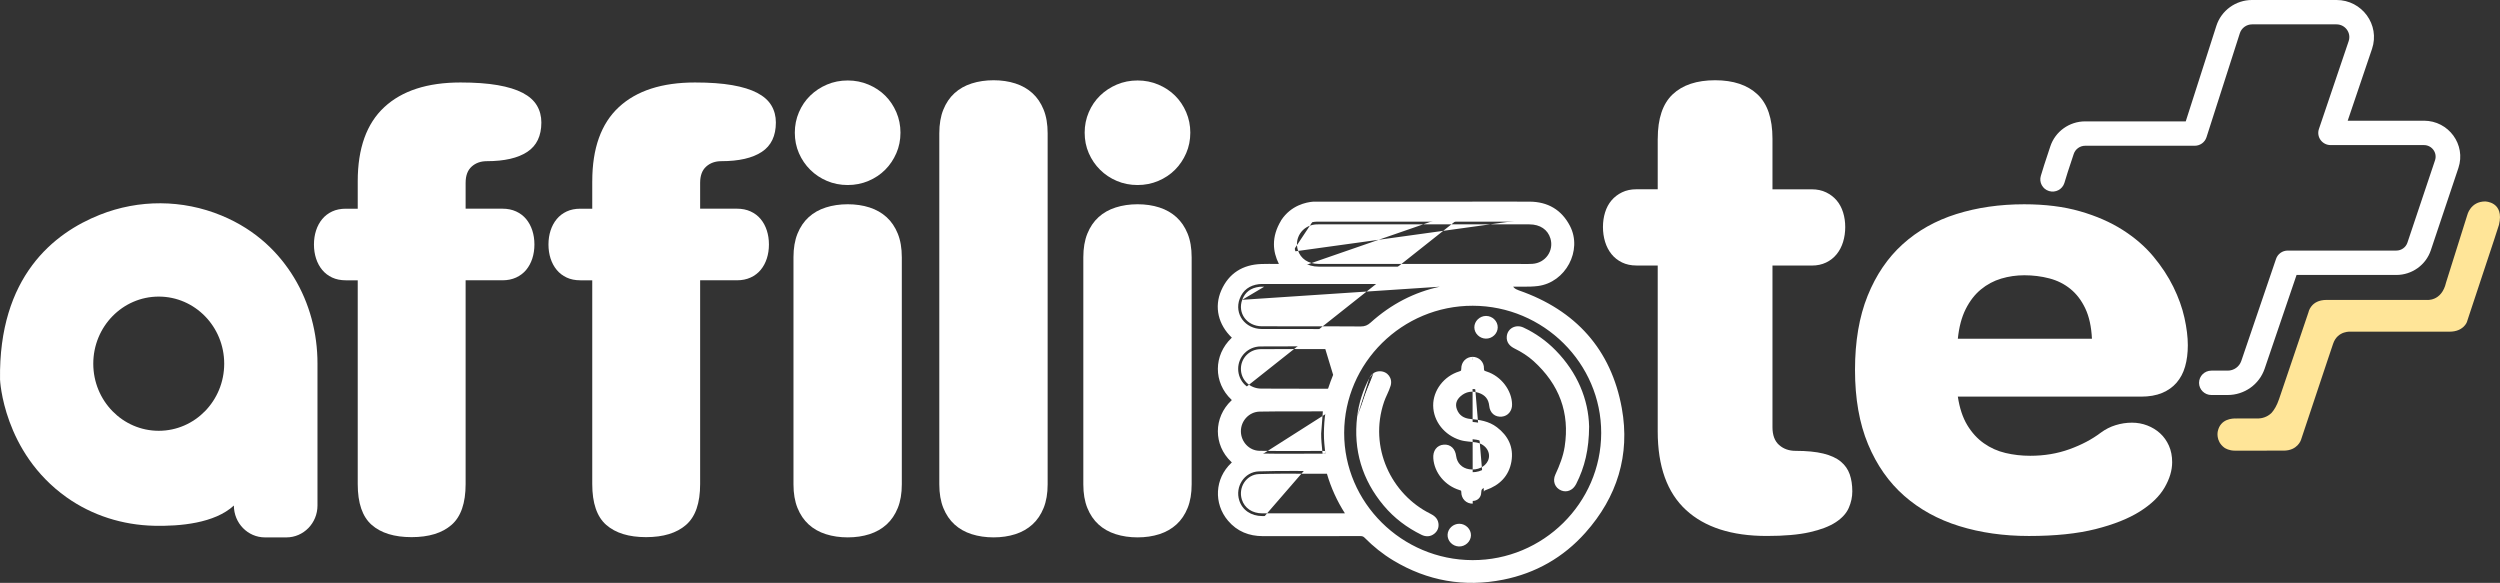 <svg width="519" height="121" viewBox="0 0 519 121" fill="none" xmlns="http://www.w3.org/2000/svg">
<rect x="0" y="0" width="519" height="121" fill="#333333" stroke="none"/>
<g clip-path="url(#clip0)">
<path d="M74.265 37.634C74.265 30.782 76.105 25.648 79.785 22.24C83.465 18.828 88.735 17.123 95.598 17.123C98.627 17.123 101.2 17.307 103.318 17.675C105.437 18.043 107.166 18.577 108.513 19.28C109.856 19.984 110.839 20.857 111.457 21.897C112.075 22.936 112.386 24.114 112.386 25.429C112.386 28.215 111.411 30.248 109.463 31.532C107.516 32.815 104.719 33.459 101.071 33.459C99.803 33.459 98.753 33.833 97.917 34.583C97.081 35.333 96.663 36.457 96.663 37.956V43.323H104.315C105.366 43.323 106.309 43.514 107.145 43.896C107.981 44.278 108.674 44.808 109.231 45.48C109.789 46.152 110.214 46.94 110.507 47.842C110.8 48.744 110.946 49.716 110.946 50.755C110.946 51.795 110.8 52.767 110.507 53.669C110.214 54.571 109.789 55.359 109.231 56.031C108.674 56.703 107.977 57.233 107.145 57.615C106.309 57.997 105.366 58.188 104.315 58.188H96.663V100.496C96.663 104.442 95.691 107.264 93.74 108.964C91.789 110.665 89.024 111.51 85.441 111.51C81.854 111.51 79.096 110.661 77.163 108.964C75.23 107.267 74.265 104.442 74.265 100.496V58.191H71.807C70.725 58.191 69.775 58 68.956 57.618C68.138 57.236 67.449 56.71 66.891 56.034C66.334 55.362 65.909 54.574 65.616 53.672C65.323 52.771 65.177 51.798 65.177 50.759C65.177 49.719 65.323 48.747 65.616 47.846C65.909 46.944 66.334 46.156 66.891 45.484C67.449 44.812 68.135 44.282 68.956 43.9C69.775 43.518 70.725 43.327 71.807 43.327H74.265V37.634Z" fill="white"/>
<path d="M122.954 37.634C122.954 30.782 124.794 25.648 128.471 22.24C132.15 18.828 137.42 17.123 144.283 17.123C147.313 17.123 149.885 17.307 152.004 17.675C154.122 18.043 155.852 18.577 157.198 19.28C158.542 19.984 159.524 20.857 160.142 21.897C160.76 22.936 161.071 24.114 161.071 25.429C161.071 28.215 160.096 30.248 158.149 31.532C156.202 32.815 153.404 33.459 149.757 33.459C148.488 33.459 147.438 33.833 146.602 34.583C145.766 35.333 145.348 36.457 145.348 37.956V43.323H153.001C154.051 43.323 154.994 43.514 155.83 43.896C156.666 44.278 157.359 44.808 157.917 45.48C158.474 46.152 158.899 46.94 159.192 47.842C159.485 48.744 159.631 49.716 159.631 50.755C159.631 51.795 159.485 52.767 159.192 53.669C158.899 54.571 158.474 55.359 157.917 56.031C157.359 56.703 156.663 57.233 155.83 57.615C154.994 57.997 154.051 58.188 153.001 58.188H145.348V100.496C145.348 104.442 144.376 107.264 142.425 108.964C140.475 110.665 137.709 111.51 134.126 111.51C130.539 111.51 127.781 110.661 125.848 108.964C123.915 107.267 122.951 104.442 122.951 100.496V58.191H120.493C119.41 58.191 118.46 58 117.642 57.618C116.824 57.236 116.134 56.71 115.577 56.034C115.019 55.362 114.594 54.574 114.301 53.672C114.008 52.771 113.862 51.798 113.862 50.759C113.862 49.719 114.008 48.747 114.301 47.846C114.594 46.944 115.019 46.156 115.577 45.484C116.134 44.812 116.82 44.282 117.642 43.9C118.46 43.518 119.41 43.327 120.493 43.327H122.951V37.634H122.954Z" fill="white"/>
<path d="M164.726 53.418C164.726 51.523 165.004 49.885 165.562 48.507C166.119 47.131 166.891 45.989 167.881 45.087C168.87 44.186 170.06 43.511 171.45 43.069C172.839 42.627 174.354 42.404 175.994 42.404C177.63 42.404 179.138 42.627 180.514 43.069C181.889 43.514 183.072 44.186 184.061 45.087C185.051 45.989 185.823 47.131 186.38 48.507C186.937 49.882 187.216 51.519 187.216 53.418V100.545C187.216 102.444 186.937 104.078 186.38 105.457C185.823 106.832 185.051 107.974 184.061 108.876C183.072 109.777 181.889 110.453 180.514 110.895C179.138 111.337 177.63 111.559 175.994 111.559C174.354 111.559 172.839 111.337 171.45 110.895C170.06 110.453 168.867 109.777 167.881 108.876C166.891 107.974 166.119 106.832 165.562 105.457C165.004 104.081 164.726 102.444 164.726 100.545V53.418ZM165.004 27.536C165.004 26.037 165.29 24.623 165.862 23.29C166.434 21.96 167.212 20.811 168.206 19.849C169.195 18.884 170.353 18.12 171.682 17.555C173.011 16.989 174.447 16.706 175.994 16.706C177.509 16.706 178.938 16.989 180.285 17.555C181.628 18.12 182.789 18.884 183.761 19.849C184.736 20.815 185.508 21.96 186.08 23.29C186.651 24.619 186.937 26.037 186.937 27.536C186.937 29.067 186.651 30.488 186.08 31.804C185.508 33.119 184.736 34.268 183.761 35.244C182.786 36.223 181.628 36.994 180.285 37.563C178.942 38.129 177.509 38.412 175.994 38.412C174.447 38.412 173.011 38.129 171.682 37.563C170.353 36.998 169.192 36.227 168.206 35.244C167.216 34.264 166.437 33.119 165.862 31.804C165.287 30.492 165.004 29.067 165.004 27.536Z" fill="white"/>
<path d="M195 27.674C195 25.779 195.279 24.142 195.837 22.763C196.394 21.387 197.166 20.245 198.155 19.344C199.145 18.442 200.335 17.767 201.724 17.325C203.114 16.883 204.629 16.66 206.269 16.66C207.905 16.66 209.413 16.883 210.788 17.325C212.164 17.77 213.346 18.442 214.336 19.344C215.325 20.245 216.097 21.387 216.655 22.763C217.212 24.138 217.491 25.775 217.491 27.674V100.546C217.491 102.444 217.212 104.078 216.655 105.457C216.097 106.832 215.325 107.974 214.336 108.876C213.346 109.777 212.164 110.453 210.788 110.895C209.413 111.337 207.905 111.559 206.269 111.559C204.629 111.559 203.114 111.337 201.724 110.895C200.335 110.453 199.141 109.777 198.155 108.876C197.166 107.974 196.394 106.832 195.837 105.457C195.279 104.081 195 102.444 195 100.546V27.674Z" fill="white"/>
<path d="M224.897 53.418C224.897 51.523 225.176 49.885 225.733 48.507C226.29 47.131 227.062 45.989 228.052 45.087C229.041 44.186 230.231 43.511 231.621 43.069C233.011 42.627 234.525 42.404 236.165 42.404C237.801 42.404 239.309 42.627 240.685 43.069C242.06 43.514 243.243 44.186 244.232 45.087C245.222 45.989 245.994 47.131 246.551 48.507C247.108 49.882 247.387 51.519 247.387 53.418V100.545C247.387 102.444 247.108 104.078 246.551 105.457C245.994 106.832 245.222 107.974 244.232 108.876C243.243 109.777 242.06 110.453 240.685 110.895C239.309 111.337 237.801 111.559 236.165 111.559C234.525 111.559 233.011 111.337 231.621 110.895C230.231 110.453 229.038 109.777 228.052 108.876C227.062 107.974 226.29 106.832 225.733 105.457C225.176 104.081 224.897 102.444 224.897 100.545V53.418ZM225.176 27.536C225.176 26.037 225.461 24.623 226.033 23.29C226.605 21.96 227.384 20.811 228.377 19.849C229.366 18.884 230.524 18.12 231.853 17.555C233.182 16.989 234.618 16.706 236.165 16.706C237.68 16.706 239.109 16.989 240.456 17.555C241.799 18.12 242.96 18.884 243.932 19.849C244.908 20.815 245.679 21.96 246.251 23.29C246.822 24.619 247.108 26.037 247.108 27.536C247.108 29.067 246.822 30.488 246.251 31.804C245.679 33.119 244.908 34.268 243.932 35.244C242.957 36.223 241.799 36.994 240.456 37.563C239.113 38.129 237.68 38.412 236.165 38.412C234.618 38.412 233.182 38.129 231.853 37.563C230.524 36.998 229.363 36.227 228.377 35.244C227.387 34.264 226.608 33.119 226.033 31.804C225.458 30.492 225.176 29.067 225.176 27.536Z" fill="white"/>
<path d="M61.011 57.576C58.067 52.75 53.383 47.793 45.952 44.731C37.87 41.4 28.835 41.361 20.714 44.593C11.186 48.383 -0.314 57.4 0.007 78.816C0.007 78.816 0.632 93.864 13.816 103.237C19.142 107.024 25.487 108.997 31.965 109.149C37.342 109.276 44.555 108.643 48.553 104.948C48.553 108.601 51.443 111.563 55.005 111.563H59.456C63.019 111.563 65.909 108.601 65.909 104.948V75.453C65.909 69.145 64.272 62.926 61.011 57.576ZM32.954 89.433C25.448 89.433 19.364 83.196 19.364 75.502C19.364 67.809 25.448 61.572 32.954 61.572C40.461 61.572 46.545 67.809 46.545 75.502C46.545 83.196 40.461 89.433 32.954 89.433Z" fill="white"/>
<path d="M450.941 95.953C450.941 97.65 450.416 99.407 449.362 101.221C448.308 103.039 446.6 104.69 444.239 106.178C441.877 107.667 438.808 108.887 435.032 109.841C431.256 110.792 426.647 111.27 421.202 111.27C415.968 111.27 411.145 110.584 406.74 109.215C402.331 107.847 398.526 105.754 395.322 102.94C392.117 100.125 389.612 96.554 387.808 92.223C386.004 87.891 385.1 82.747 385.1 76.793C385.1 70.867 385.972 65.74 387.719 61.409C389.462 57.078 391.892 53.503 395.007 50.692C398.119 47.877 401.827 45.795 406.132 44.441C410.434 43.087 415.129 42.408 420.212 42.408C424.575 42.408 428.44 42.892 431.809 43.861C435.178 44.83 438.126 46.117 440.655 47.725C443.181 49.334 445.303 51.166 447.018 53.22C448.733 55.274 450.123 57.389 451.191 59.563C452.259 61.738 453.028 63.873 453.492 65.973C453.956 68.074 454.192 69.972 454.192 71.666C454.192 73.303 454.003 74.777 453.628 76.089C453.253 77.401 452.663 78.515 451.866 79.438C451.07 80.36 450.062 81.075 448.844 81.58C447.626 82.086 446.175 82.34 444.489 82.34H406.447C406.808 84.723 407.462 86.693 408.408 88.259C409.355 89.822 410.505 91.081 411.86 92.032C413.214 92.986 414.71 93.655 416.35 94.04C417.99 94.429 419.698 94.62 421.474 94.62C424.392 94.62 427.108 94.167 429.619 93.259C432.131 92.35 434.289 91.212 436.097 89.843C437.058 89.129 438.097 88.599 439.212 88.259C440.323 87.916 441.452 87.746 442.595 87.746C443.706 87.746 444.767 87.941 445.775 88.326C446.782 88.715 447.672 89.256 448.437 89.956C449.205 90.656 449.812 91.512 450.266 92.523C450.716 93.527 450.941 94.673 450.941 95.953ZM420.255 57.145C418.601 57.145 416.997 57.374 415.45 57.838C413.899 58.301 412.495 59.05 411.231 60.093C409.966 61.136 408.912 62.498 408.072 64.181C407.229 65.864 406.69 67.911 406.447 70.322H434.289C434.167 67.823 433.71 65.729 432.913 64.046C432.117 62.363 431.084 61.009 429.823 59.984C428.558 58.959 427.101 58.227 425.446 57.795C423.789 57.36 422.06 57.145 420.255 57.145Z" fill="white"/>
<path d="M515.912 41.821C512.843 41.831 512.196 44.674 512.196 44.674L507.805 58.64C506.876 62.685 503.732 62.264 503.732 62.264H491.882C491.882 62.264 486.255 62.264 482.975 62.264C479.695 62.264 479.234 64.842 479.234 64.842L475.965 74.495C475.965 74.495 473.161 82.775 473.139 82.835C472.679 84.197 472.118 85.102 471.582 85.706C470.617 86.672 469.435 86.852 468.859 86.877H464.279L464.297 86.884C463.407 86.838 460.974 86.954 460.414 89.525C460.414 89.525 459.91 91.526 461.746 92.919C462.011 93.107 462.768 93.556 463.972 93.556C468.263 93.556 472.75 93.552 474.118 93.549C476.966 93.542 477.677 91.349 477.677 91.349L478.331 89.387L483.243 74.661L484.351 71.369C485.304 68.537 488.127 68.855 488.127 68.855H502.05C502.05 68.855 505.708 68.869 508.563 68.855C511.414 68.841 512.121 66.875 512.121 66.875L512.593 65.439L517.744 49.893L518.784 46.682C519.959 41.856 515.912 41.821 515.912 41.821Z" fill="#FFE598"/>
<path fill-rule="evenodd" clip-rule="evenodd" d="M460.114 5.373C461.141 2.173 464.141 -0.002 467.535 -0.002H485.052C490.366 -0.002 494.123 5.157 492.431 10.149C492.431 10.149 492.431 10.149 492.431 10.15L487.383 25.059H503.208C508.35 25.059 511.981 30.041 510.365 34.869L504.634 51.968C503.608 55.018 500.728 57.08 497.478 57.08H476.767L470.135 76.557C469.024 79.81 465.943 82.003 462.469 82.003H459.078C457.666 82.003 456.522 80.87 456.522 79.473C456.522 78.076 457.666 76.943 459.078 76.943H462.469C463.746 76.943 464.881 76.138 465.291 74.937C465.291 74.936 465.292 74.936 465.292 74.936L472.508 53.742C472.858 52.712 473.833 52.019 474.93 52.019H497.478C498.521 52.019 499.45 51.358 499.782 50.37L505.511 33.279C506.032 31.722 504.861 30.12 503.208 30.12H483.83C483.007 30.12 482.235 29.728 481.755 29.067C481.274 28.407 481.144 27.557 481.406 26.786L487.583 8.541L487.583 8.54C488.163 6.829 486.875 5.058 485.052 5.058H467.535C466.37 5.058 465.341 5.804 464.988 6.903C464.988 6.903 464.988 6.904 464.988 6.904L458.068 28.492C457.731 29.544 456.745 30.258 455.631 30.258H432.891C431.802 30.258 430.838 30.951 430.502 31.972L429.262 35.73L428.569 37.98C428.158 39.316 426.729 40.07 425.378 39.662C424.028 39.255 423.267 37.841 423.678 36.504L424.379 34.231C424.384 34.215 424.389 34.199 424.394 34.183L425.64 30.406C425.64 30.406 425.64 30.405 425.64 30.405C426.663 27.297 429.592 25.197 432.891 25.197H453.76L460.114 5.373Z" fill="white"/>
<path d="M344.15 28.784C344.15 24.598 345.182 21.529 347.251 19.581C349.316 17.633 352.252 16.66 356.057 16.66C359.83 16.66 362.756 17.633 364.839 19.581C366.922 21.529 367.965 24.598 367.965 28.784V39.303H376.132C377.247 39.303 378.24 39.515 379.108 39.936C379.976 40.357 380.709 40.919 381.298 41.615C381.888 42.316 382.331 43.143 382.627 44.097C382.924 45.056 383.07 46.07 383.07 47.142C383.07 48.213 382.924 49.235 382.627 50.211C382.331 51.183 381.888 52.035 381.298 52.767C380.709 53.499 379.976 54.075 379.108 54.496C378.24 54.917 377.247 55.129 376.132 55.129H367.965V88.68C367.965 90.334 368.422 91.568 369.341 92.382C370.259 93.195 371.406 93.598 372.785 93.598C375.078 93.598 376.99 93.785 378.515 94.156C380.041 94.531 381.245 95.083 382.131 95.811C383.017 96.543 383.638 97.427 383.999 98.463C384.36 99.502 384.539 100.687 384.539 102.016C384.539 103.187 384.292 104.329 383.799 105.45C383.306 106.57 382.406 107.56 381.095 108.42C379.783 109.279 377.979 109.972 375.682 110.488C373.385 111.008 370.416 111.266 366.775 111.266C359.494 111.266 353.899 109.463 349.998 105.86C346.093 102.257 344.142 96.819 344.142 89.546V55.118H339.712C338.598 55.118 337.604 54.906 336.736 54.486C335.868 54.065 335.136 53.488 334.546 52.757C333.957 52.025 333.514 51.172 333.217 50.2C332.921 49.224 332.774 48.203 332.774 47.131C332.774 46.06 332.921 45.045 333.217 44.087C333.514 43.129 333.957 42.301 334.546 41.605C335.136 40.908 335.868 40.346 336.736 39.925C337.604 39.505 338.598 39.292 339.712 39.292H344.142V28.784H344.15Z" fill="white"/>
<path d="M336.129 84.847C333.964 72.868 326.747 64.853 315.122 60.815C314.125 60.468 313.546 59.966 313.278 58.983C315.265 58.867 317.23 59.068 319.188 58.821C324.557 58.142 327.891 51.905 325.411 47.146C323.768 43.992 321.117 42.454 317.58 42.425C313.629 42.394 309.677 42.411 305.726 42.415V42.429H272.643C271.307 42.539 268.377 43.118 266.462 46.014C266.466 46.014 266.473 46.014 266.476 46.014C264.543 49.172 264.583 52.255 266.458 55.363C264.858 55.363 263.372 55.324 261.893 55.37C258.223 55.483 255.53 57.162 254.061 60.504C252.646 63.725 253.461 67.147 256.126 69.693C256.562 70.107 256.391 70.252 256.062 70.566C252.525 73.929 252.504 79.225 256.03 82.552C256.469 82.966 256.473 83.136 256.03 83.553C252.532 86.848 252.518 92.191 256.001 95.472C256.48 95.921 256.455 96.098 255.994 96.533C252.793 99.549 252.539 104.386 255.372 107.734C257.144 109.831 259.452 110.736 262.164 110.739C268.916 110.743 275.669 110.746 282.421 110.729C282.943 110.729 283.325 110.86 283.693 111.231C285.454 113.016 287.402 114.579 289.559 115.877C296.512 120.056 304.004 121.375 311.953 119.791C318.58 118.469 324.204 115.262 328.691 110.23C335.197 102.936 337.851 94.369 336.129 84.847ZM272.896 46.05C273.197 46.014 273.5 46.014 273.804 46.014C288.363 46.014 302.918 46.011 317.476 46.014C319.959 46.014 321.778 47.248 322.41 49.331C323.289 52.227 321.246 55.136 318.169 55.334C317.233 55.395 316.294 55.359 315.354 55.359C308.755 55.359 302.16 55.359 295.562 55.359C288.298 55.359 281.035 55.363 273.772 55.356C271.346 55.352 269.535 54.125 268.895 52.081C268.013 49.271 269.92 46.386 272.896 46.05ZM257.352 62.045C258.027 60.217 259.417 59.231 261.353 58.99C261.71 58.944 262.078 58.959 262.439 58.959C276.812 58.959 291.181 58.959 305.554 58.955C306.222 58.955 306.883 58.98 307.534 59.146C307.68 59.217 307.827 59.291 308.227 59.485C307.569 59.468 307.176 59.521 306.798 59.344C298.455 59.192 291.135 61.791 284.944 67.367C284.215 68.024 283.504 68.342 282.475 68.335C275.637 68.282 268.799 68.325 261.96 68.3C258.466 68.286 256.194 65.181 257.352 62.045ZM261.7 71.921C267.995 71.875 274.29 71.906 280.778 71.906C279.338 73.925 278.163 75.902 277.287 78.037C276.923 78.921 276.594 79.819 276.294 80.728C276.158 81.135 275.958 81.266 275.522 81.262C270.949 81.244 266.376 81.28 261.807 81.237C259.106 81.213 257.048 79.151 257.044 76.581C257.037 74.049 259.059 71.942 261.7 71.921ZM261.496 84.886C265.908 84.798 270.324 84.861 274.74 84.833C275.376 84.829 275.233 85.19 275.183 85.519C274.958 87.001 274.854 88.493 274.844 89.992C274.833 91.371 274.99 92.739 275.136 94.174C270.513 94.174 265.976 94.242 261.446 94.15C258.959 94.1 257.052 91.972 257.041 89.543C257.03 87.082 258.967 84.939 261.496 84.886ZM279.495 107.137C273.686 107.144 267.877 107.147 262.068 107.137C259.713 107.133 257.909 105.892 257.27 103.884C256.366 101.037 258.313 97.958 261.335 97.859C266.051 97.703 270.774 97.802 275.494 97.788C275.776 97.788 275.922 97.866 276.005 98.149C276.923 101.317 278.32 104.269 280.167 107.002C279.91 107.218 279.692 107.137 279.495 107.137ZM305.704 116.846C290.71 116.814 278.448 104.658 278.481 89.854C278.513 75.018 290.803 62.88 305.754 62.911C320.749 62.943 333.01 75.103 332.978 89.903C332.946 104.746 320.663 116.877 305.704 116.846Z" fill="white"/>
<path fill-rule="evenodd" clip-rule="evenodd" d="M308.357 41.849C311.431 41.843 314.508 41.838 317.584 41.863C319.436 41.878 321.087 42.289 322.499 43.132C323.912 43.975 325.053 45.232 325.916 46.888C328.578 51.996 325.018 58.651 319.259 59.379C318.24 59.508 317.228 59.519 316.24 59.514C316.069 59.513 315.899 59.512 315.73 59.511C315.191 59.507 314.661 59.502 314.132 59.514C314.191 59.595 314.254 59.668 314.323 59.735C314.546 59.95 314.857 60.127 315.31 60.284C327.119 64.386 334.486 72.56 336.689 84.748C338.443 94.45 335.73 103.188 329.117 110.603C324.547 115.726 318.814 118.996 312.065 120.343C303.974 121.955 296.337 120.61 289.264 116.358C287.062 115.034 285.078 113.441 283.286 111.624C283.041 111.378 282.813 111.292 282.421 111.292C275.669 111.31 268.918 111.306 262.168 111.302H262.163C259.307 111.299 256.83 110.337 254.936 108.096C251.912 104.522 252.181 99.348 255.601 96.126C255.657 96.073 255.698 96.032 255.728 95.999C255.7 95.968 255.661 95.929 255.609 95.881L255.609 95.88C251.888 92.375 251.906 86.661 255.637 83.146C255.675 83.11 255.706 83.08 255.731 83.053C255.706 83.026 255.675 82.996 255.637 82.961L255.637 82.96C251.872 79.408 251.901 73.742 255.667 70.161C255.675 70.154 255.682 70.147 255.689 70.14C255.705 70.125 255.719 70.112 255.732 70.099L255.731 70.098C252.912 67.406 252.021 63.737 253.539 60.28C254.312 58.522 255.419 57.175 256.84 56.255C258.259 55.337 259.956 54.867 261.874 54.807C262.892 54.776 263.921 54.784 264.974 54.792C265.148 54.794 265.322 54.795 265.498 54.796C264.824 53.45 264.472 52.088 264.47 50.708C264.467 49.071 264.956 47.447 265.924 45.831C265.939 45.788 265.96 45.746 265.986 45.706C268.04 42.6 271.181 41.984 272.595 41.868C272.611 41.867 272.627 41.867 272.642 41.867H305.598C305.639 41.857 305.681 41.852 305.725 41.852C306.602 41.852 307.479 41.85 308.357 41.849ZM305.853 42.978C305.812 42.987 305.769 42.992 305.725 42.992H272.666C271.414 43.099 268.769 43.64 267.003 46.224C266.992 46.252 266.978 46.28 266.962 46.306C266.04 47.812 265.605 49.272 265.607 50.706C265.61 52.141 266.051 53.591 266.946 55.074C267.051 55.248 267.054 55.465 266.952 55.641C266.851 55.817 266.663 55.926 266.458 55.926C265.936 55.926 265.431 55.922 264.937 55.918C263.897 55.91 262.905 55.902 261.91 55.933C260.159 55.986 258.675 56.413 257.462 57.197C256.252 57.981 255.278 59.145 254.582 60.728M305.853 42.978C306.69 42.977 307.526 42.975 308.362 42.974C311.435 42.969 314.505 42.964 317.575 42.989C319.26 43.002 320.703 43.374 321.911 44.096C323.119 44.817 324.125 45.906 324.905 47.404C327.203 51.813 324.096 57.633 319.115 58.263C318.176 58.381 317.227 58.393 316.246 58.389C316.082 58.388 315.917 58.386 315.75 58.385C314.932 58.379 314.089 58.372 313.244 58.422C313.073 58.432 312.916 58.517 312.816 58.655C312.717 58.792 312.684 58.967 312.729 59.13C312.885 59.702 313.142 60.167 313.53 60.541C313.912 60.91 314.389 61.157 314.933 61.346C326.375 65.32 333.442 73.177 335.569 84.947C337.259 94.289 334.663 102.684 328.264 109.858C323.859 114.797 318.346 117.941 311.84 119.239C304.032 120.795 296.686 119.503 289.854 115.396C287.74 114.125 285.83 112.592 284.099 110.838L284.098 110.837C283.608 110.342 283.071 110.166 282.421 110.166L282.419 110.166C275.668 110.184 268.917 110.18 262.164 110.177C259.597 110.174 257.458 109.325 255.808 107.373C253.166 104.251 253.404 99.75 256.386 96.941L256.386 96.94C256.507 96.826 256.629 96.702 256.723 96.569C256.819 96.432 256.912 96.249 256.918 96.022C256.924 95.793 256.839 95.603 256.741 95.456C256.647 95.316 256.522 95.186 256.393 95.065C253.147 92.007 253.157 87.037 256.421 83.961C256.54 83.849 256.659 83.726 256.75 83.593C256.844 83.455 256.93 83.273 256.929 83.05C256.928 82.828 256.841 82.646 256.748 82.509C256.657 82.378 256.539 82.256 256.421 82.145C256.422 82.145 256.421 82.145 256.421 82.145L256.029 82.553L256.421 82.145C256.421 82.145 256.421 82.145 256.421 82.145M256.52 69.288C254.009 66.889 253.271 63.713 254.582 60.728L256.52 69.288ZM256.52 69.288C256.52 69.288 256.521 69.288 256.521 69.288L256.126 69.693L256.519 69.287C256.52 69.287 256.52 69.288 256.52 69.288ZM288.362 46.577C283.509 46.577 278.656 46.577 273.803 46.577C273.494 46.577 273.224 46.578 272.963 46.609L272.96 46.609C270.336 46.905 268.662 49.444 269.438 51.915L269.438 51.915C269.993 53.69 271.558 54.79 273.772 54.793C279.22 54.798 284.667 54.798 290.115 54.797C291.931 54.797 293.746 54.797 295.561 54.797H315.354C315.621 54.797 315.883 54.799 316.141 54.802C316.819 54.809 317.472 54.816 318.132 54.773C320.846 54.598 322.638 52.039 321.865 49.493C321.316 47.684 319.748 46.577 317.476 46.577C307.77 46.575 298.066 46.576 288.362 46.577ZM317.476 45.452C320.169 45.452 322.239 46.812 322.954 49.169C323.939 52.414 321.644 55.675 318.206 55.896C317.5 55.942 316.783 55.934 316.09 55.927C315.841 55.925 315.595 55.922 315.354 55.922H295.561C293.746 55.922 291.932 55.922 290.117 55.923C284.668 55.923 279.219 55.924 273.771 55.919C271.133 55.915 269.075 54.561 268.351 52.249M317.476 45.452C307.77 45.449 298.066 45.45 288.361 45.451L317.476 45.452ZM288.361 45.451C283.509 45.451 278.656 45.452 273.803 45.452L288.361 45.451ZM273.803 45.452L273.789 45.452L273.803 45.452ZM273.789 45.452C273.495 45.452 273.163 45.452 272.83 45.491L273.789 45.452ZM272.83 45.491C269.504 45.867 267.363 49.098 268.351 52.248L272.83 45.491ZM262.455 59.522H262.439C262.36 59.522 262.284 59.521 262.211 59.521C261.921 59.519 261.673 59.517 261.426 59.549L261.423 59.549C260.534 59.659 259.802 59.937 259.222 60.371C258.645 60.804 258.19 61.415 257.885 62.239M262.455 59.522C274.604 59.522 286.75 59.522 298.898 59.52L262.455 59.522ZM306.677 59.905C306.919 59.996 307.154 60.026 307.379 60.037C307.509 60.043 307.644 60.044 307.778 60.044L307.803 60.044C307.932 60.044 308.064 60.044 308.211 60.048C308.478 60.055 308.714 59.877 308.778 59.62C308.842 59.364 308.717 59.097 308.477 58.98C308.255 58.873 308.105 58.799 307.99 58.742C307.906 58.701 307.841 58.669 307.782 58.64C307.748 58.624 307.712 58.611 307.675 58.601C306.952 58.416 306.23 58.392 305.554 58.392C291.192 58.396 276.833 58.396 262.471 58.396H262.439C262.379 58.396 262.317 58.395 262.252 58.395C261.957 58.393 261.612 58.39 261.28 58.432C260.234 58.562 259.303 58.899 258.536 59.474C257.765 60.052 257.188 60.848 256.817 61.852C255.515 65.38 258.097 68.847 261.958 68.863C264.788 68.873 267.614 68.872 270.438 68.871C274.449 68.869 278.457 68.867 282.47 68.898L282.47 68.898C283.66 68.906 284.505 68.524 285.326 67.783C291.378 62.332 298.52 59.78 306.677 59.905ZM298.898 59.52C293.617 60.658 288.824 63.111 284.56 66.951L284.56 66.951C283.923 67.525 283.347 67.779 282.479 67.773C278.464 67.742 274.445 67.743 270.428 67.745C267.604 67.746 264.781 67.748 261.962 67.737C258.835 67.725 256.872 64.983 257.885 62.239M305.753 63.474C291.116 63.443 279.08 75.329 279.049 89.855C279.017 104.347 291.023 116.252 305.705 116.283C320.349 116.314 332.378 104.436 332.409 89.902C332.441 75.414 320.434 63.506 305.753 63.474ZM277.911 89.853C277.944 74.707 290.488 62.316 305.755 62.349C321.062 62.382 333.579 74.792 333.546 89.905C333.514 105.057 320.977 117.441 305.703 117.409C290.395 117.376 277.878 104.969 277.911 89.853ZM275.133 72.464C270.609 72.457 266.157 72.451 261.703 72.484L261.699 71.921L261.704 72.484C261.704 72.484 261.703 72.484 261.703 72.484C259.383 72.502 257.606 74.351 257.613 76.579L257.613 76.58C257.616 78.835 259.416 80.653 261.812 80.675C264.527 80.7 267.239 80.698 269.954 80.695C271.808 80.694 273.664 80.692 275.524 80.7L275.526 80.7C275.629 80.7 275.677 80.691 275.695 80.685C275.693 80.688 275.691 80.69 275.69 80.691C275.692 80.69 275.694 80.688 275.697 80.686C275.699 80.684 275.701 80.683 275.702 80.683C275.701 80.683 275.699 80.684 275.695 80.685C275.705 80.671 275.726 80.633 275.753 80.552C275.753 80.553 275.753 80.553 275.753 80.553L276.293 80.728L275.754 80.552C275.753 80.552 275.753 80.552 275.753 80.552C276.057 79.633 276.39 78.722 276.76 77.825C276.76 77.826 276.76 77.826 276.76 77.826L277.287 78.038L276.76 77.825C276.76 77.825 276.76 77.825 276.76 77.825M275.133 72.464C276.645 72.466 278.165 72.468 279.696 72.469L275.133 72.464ZM275.14 71.338C277.006 71.341 278.884 71.344 280.777 71.344C280.99 71.344 281.184 71.461 281.282 71.648C281.38 71.834 281.364 72.059 281.242 72.231C279.819 74.227 278.668 76.165 277.814 78.249L277.813 78.25C277.455 79.12 277.13 80.006 276.834 80.903L276.833 80.905C276.748 81.161 276.611 81.429 276.344 81.612C276.081 81.792 275.783 81.827 275.519 81.825C273.671 81.818 271.82 81.819 269.966 81.821C267.244 81.823 264.519 81.826 261.801 81.8C258.795 81.773 256.479 79.468 256.475 76.582C256.475 76.582 256.475 76.582 256.475 76.582L257.044 76.581L256.475 76.582C256.475 76.582 256.475 76.582 256.475 76.582C256.467 73.748 258.735 71.382 261.694 71.358L261.695 71.358C266.154 71.326 270.614 71.332 275.14 71.338ZM274.626 85.397C272.992 85.407 271.363 85.404 269.736 85.402C266.99 85.398 264.252 85.394 261.507 85.449L261.495 84.886L261.507 85.449C261.507 85.449 261.507 85.449 261.507 85.449C259.313 85.495 257.599 87.362 257.609 89.54C257.618 91.696 259.31 93.545 261.457 93.587C264.629 93.652 267.802 93.638 271.012 93.624C272.171 93.619 273.335 93.614 274.506 93.612C274.514 93.683 274.521 93.753 274.528 93.824C274.542 93.959 274.556 94.095 274.57 94.231L275.136 94.175V93.612C274.926 93.612 274.716 93.612 274.506 93.612C274.382 92.4 274.265 91.199 274.274 89.988C274.274 89.988 274.274 89.988 274.274 89.988M275.745 85.603C275.749 85.575 275.754 85.548 275.761 85.511L275.764 85.494C275.771 85.453 275.78 85.4 275.788 85.345C275.801 85.246 275.816 85.077 275.765 84.898C275.705 84.688 275.564 84.505 275.345 84.393C275.153 84.295 274.938 84.269 274.736 84.271H274.736C273.082 84.281 271.422 84.279 269.759 84.276C267.002 84.272 264.238 84.269 261.484 84.324L261.483 84.324C258.619 84.384 256.46 86.802 256.472 89.545C256.484 92.248 258.608 94.656 261.434 94.713C261.434 94.713 261.434 94.713 261.434 94.713M271.121 98.343C267.858 98.328 264.607 98.314 261.354 98.421C258.754 98.507 257.006 101.179 257.811 103.715C258.368 105.462 259.932 106.571 262.068 106.574C267.781 106.584 273.494 106.581 279.207 106.574C277.576 104.017 276.323 101.274 275.471 98.351C274.018 98.355 272.568 98.349 271.121 98.343ZM271.151 97.217C272.601 97.224 274.049 97.23 275.492 97.225L275.493 97.225C275.672 97.225 275.918 97.247 276.141 97.396C276.377 97.553 276.49 97.784 276.551 97.993C277.452 101.104 278.824 104.004 280.639 106.69C280.8 106.927 280.755 107.247 280.534 107.432C280.09 107.804 279.554 107.71 279.499 107.7C279.496 107.7 279.495 107.7 279.495 107.7C273.686 107.707 267.876 107.71 262.066 107.7M271.151 97.217C267.878 97.203 264.592 97.188 261.316 97.296L271.151 97.217Z" fill="white"/>
<path d="M313.339 83.992C313.349 85.045 312.685 85.841 311.724 85.933C310.634 86.035 309.852 85.399 309.73 84.2C309.566 82.588 308.701 81.549 307.194 81.032C305.614 80.491 304.128 80.725 302.864 81.821C301.852 82.698 301.434 83.829 301.906 85.137C302.456 86.654 303.657 87.397 305.211 87.538C307.065 87.708 308.866 87.962 310.405 89.133C312.603 90.802 313.678 92.976 313.214 95.706C312.738 98.492 310.959 100.267 308.308 101.189C307.755 101.38 307.512 101.568 307.504 102.211C307.494 103.286 306.708 103.99 305.732 103.997C304.721 104.007 303.935 103.272 303.932 102.148C303.928 101.536 303.685 101.359 303.16 101.2C300.363 100.348 298.319 97.855 298.123 95.122C298.026 93.817 298.658 92.955 299.77 92.87C300.845 92.785 301.57 93.478 301.735 94.754C301.96 96.466 303.174 97.696 304.904 97.968C306.858 98.276 308.708 97.417 309.419 95.879C310.33 93.902 308.926 91.689 306.522 91.289C305.45 91.109 304.364 91.141 303.299 90.816C300.277 89.889 298.13 87.209 298.098 84.197C298.065 81.312 300.141 78.557 303.106 77.645C303.739 77.451 303.932 77.182 303.928 76.535C303.921 75.432 304.718 74.654 305.704 74.643C306.679 74.633 307.551 75.421 307.504 76.507C307.469 77.323 307.865 77.475 308.487 77.677C311.231 78.561 313.314 81.308 313.339 83.992Z" fill="white"/>
<path fill-rule="evenodd" clip-rule="evenodd" d="M306.936 76.482C306.967 75.735 306.375 75.199 305.709 75.206L305.709 75.206C305.052 75.213 304.491 75.722 304.496 76.531L304.496 76.532C304.498 76.897 304.449 77.273 304.215 77.591C303.98 77.91 303.633 78.073 303.275 78.183C300.534 79.026 298.636 81.57 298.665 84.191L298.665 84.191C298.695 86.938 300.659 89.418 303.466 90.278C303.944 90.424 304.437 90.493 304.966 90.547C305.092 90.56 305.223 90.573 305.356 90.585C305.762 90.623 306.194 90.664 306.617 90.735C309.3 91.181 311.038 93.723 309.936 96.113L309.936 96.113C309.098 97.926 306.967 98.864 304.814 98.525L304.813 98.525C302.837 98.213 301.428 96.788 301.17 94.827L301.17 94.826C301.098 94.272 300.914 93.914 300.697 93.706C300.492 93.51 300.209 93.4 299.814 93.431L299.813 93.431C299.407 93.462 299.131 93.626 298.953 93.869C298.767 94.123 298.648 94.522 298.689 95.081L298.689 95.082C298.868 97.572 300.741 99.875 303.327 100.662C303.6 100.745 303.926 100.865 304.165 101.13C304.422 101.415 304.498 101.772 304.5 102.145L304.5 102.146C304.502 102.971 305.043 103.442 305.726 103.434L305.728 103.434C306.4 103.429 306.928 102.966 306.935 102.206L306.935 102.205C306.939 101.821 307.014 101.459 307.269 101.165C307.506 100.891 307.834 100.757 308.119 100.659C310.608 99.792 312.217 98.164 312.652 95.612C313.076 93.121 312.117 91.143 310.059 89.579L310.058 89.579C308.66 88.517 307.011 88.268 305.158 88.099C304.305 88.021 303.515 87.775 302.854 87.314C302.188 86.849 301.682 86.186 301.37 85.328L301.37 85.327C301.097 84.569 301.073 83.835 301.284 83.153C301.494 82.476 301.921 81.889 302.488 81.398L302.488 81.398C303.918 80.159 305.621 79.899 307.379 80.501C308.214 80.787 308.905 81.23 309.409 81.854C309.914 82.479 310.204 83.249 310.295 84.144L310.295 84.144C310.345 84.635 310.522 84.947 310.735 85.129C310.945 85.308 311.251 85.412 311.669 85.373C312.293 85.313 312.778 84.804 312.769 83.998L312.769 83.997C312.747 81.57 310.836 79.026 308.31 78.212L308.309 78.212C308.302 78.21 308.294 78.207 308.287 78.205C308.007 78.114 307.629 77.992 307.353 77.727C307.023 77.41 306.914 76.985 306.936 76.483M305.697 74.081C306.982 74.067 308.133 75.107 308.072 76.531L308.072 76.531C308.058 76.838 308.126 76.901 308.143 76.917C308.143 76.918 308.144 76.918 308.144 76.918C308.205 76.977 308.323 77.032 308.663 77.142C311.625 78.097 313.879 81.047 313.907 83.987L313.338 83.992L313.907 83.986C313.907 83.986 313.907 83.987 313.907 83.987C313.92 85.288 313.075 86.369 311.778 86.493L311.777 86.493C311.106 86.556 310.476 86.394 309.992 85.981C309.511 85.57 309.236 84.965 309.164 84.257L309.73 84.201L309.164 84.257C309.164 84.257 309.164 84.257 309.164 84.257C309.091 83.539 308.866 82.984 308.521 82.557C308.175 82.129 307.68 81.795 307.007 81.564L307.007 81.564C305.606 81.085 304.337 81.291 303.238 82.244L302.863 81.821L303.237 82.244C303.238 82.244 303.238 82.244 303.238 82.244C302.793 82.63 302.506 83.047 302.372 83.482C302.239 83.912 302.242 84.397 302.441 84.948C302.441 84.948 302.441 84.948 302.441 84.947L301.905 85.138L302.441 84.948C302.441 84.948 302.441 84.948 302.441 84.948C302.68 85.606 303.049 86.073 303.509 86.394C303.974 86.718 304.561 86.914 305.262 86.978L305.262 86.978C307.118 87.148 309.07 87.409 310.751 88.687C310.751 88.686 310.751 88.686 310.751 88.686L310.405 89.133L310.751 88.687C313.087 90.461 314.279 92.832 313.774 95.799L313.774 95.799C313.259 98.82 311.309 100.742 308.496 101.721L308.495 101.721C308.226 101.814 308.157 101.869 308.133 101.897L308.132 101.898C308.124 101.907 308.075 101.963 308.072 102.217C308.072 102.217 308.072 102.217 308.072 102.217L307.504 102.212L308.072 102.218C308.072 102.218 308.072 102.218 308.072 102.217M305.737 104.56C305.736 104.56 305.736 104.56 305.736 104.56L305.732 103.997L305.738 104.56C305.737 104.56 305.737 104.56 305.737 104.56ZM305.737 104.56C304.398 104.573 303.367 103.574 303.362 102.151C303.362 102.151 303.362 102.151 303.362 102.151L303.931 102.148L303.362 102.15C303.362 102.15 303.362 102.15 303.362 102.151C303.362 102.032 303.349 101.963 303.338 101.924C303.328 101.892 303.319 101.882 303.317 101.88L303.317 101.879C303.302 101.863 303.245 101.815 302.993 101.739L302.992 101.738C299.983 100.822 297.769 98.14 297.555 95.163C297.555 95.163 297.555 95.163 297.555 95.163L298.122 95.122L297.555 95.162C297.555 95.163 297.555 95.163 297.555 95.163C297.5 94.418 297.648 93.733 298.032 93.209C298.424 92.673 299.019 92.363 299.724 92.309C299.724 92.309 299.724 92.309 299.724 92.309L299.769 92.87L299.725 92.309C299.725 92.309 299.725 92.309 299.724 92.309C300.404 92.256 301.021 92.45 301.489 92.898C301.944 93.334 302.205 93.961 302.298 94.683C302.298 94.683 302.298 94.682 302.298 94.682L301.734 94.755L302.298 94.684C302.298 94.683 302.298 94.683 302.298 94.683C302.49 96.144 303.51 97.18 304.992 97.413L304.903 97.969L304.992 97.413C304.992 97.413 304.992 97.413 304.992 97.413C306.747 97.689 308.318 96.908 308.902 95.645C308.902 95.645 308.901 95.645 308.901 95.645L309.419 95.879L308.902 95.645C309.621 94.082 308.552 92.198 306.427 91.845L306.426 91.844C306.049 91.781 305.677 91.746 305.282 91.709C305.141 91.696 304.997 91.682 304.849 91.667C304.301 91.611 303.718 91.533 303.131 91.354L303.13 91.353C299.893 90.361 297.563 87.481 297.528 84.203L298.097 84.197L297.528 84.203C297.493 81.054 299.747 78.089 302.937 77.108L302.937 77.108C303.211 77.023 303.276 76.955 303.295 76.929C303.315 76.902 303.36 76.82 303.359 76.538C303.35 75.142 304.382 74.095 305.697 74.081" fill="white"/>
<path d="M329.331 88.549C329.309 93.185 328.441 96.816 326.698 100.235C326.18 101.253 325.237 101.674 324.318 101.299C323.332 100.896 322.907 99.843 323.411 98.75C324.29 96.844 325.062 94.914 325.387 92.824C326.512 85.562 324.208 79.519 318.791 74.583C317.566 73.466 316.162 72.582 314.669 71.843C313.861 71.44 313.275 70.856 313.372 69.881C313.493 68.622 314.79 67.925 316.023 68.502C318.477 69.647 320.656 71.2 322.543 73.126C326.969 77.645 329.199 83.076 329.331 88.549Z" fill="white"/>
<path fill-rule="evenodd" clip-rule="evenodd" d="M315.78 69.011C314.869 68.585 314.019 69.101 313.938 69.934L313.938 69.936C313.903 70.289 313.989 70.54 314.14 70.744C314.302 70.963 314.563 71.16 314.924 71.34C316.451 72.096 317.903 73.007 319.177 74.169C324.726 79.226 327.104 85.453 325.949 92.909L325.949 92.91C325.612 95.078 324.813 97.065 323.929 98.984C323.731 99.411 323.731 99.794 323.84 100.09C323.949 100.385 324.182 100.635 324.536 100.779C324.853 100.909 325.155 100.897 325.424 100.777C325.7 100.653 325.979 100.398 326.19 99.982L326.19 99.981C327.889 96.651 328.74 93.11 328.762 88.555C328.632 83.232 326.464 77.937 322.135 73.518L322.135 73.518C320.295 71.639 318.172 70.127 315.78 69.011L315.78 69.011ZM316.266 67.993C314.712 67.266 312.969 68.143 312.806 69.827C312.745 70.449 312.903 70.977 313.223 71.409C313.531 71.827 313.967 72.123 314.413 72.346L314.415 72.346C315.874 73.069 317.23 73.925 318.406 74.997L318.407 74.997C323.69 79.812 325.92 85.67 324.825 92.739C324.512 94.75 323.767 96.624 322.894 98.516L322.894 98.516C322.587 99.181 322.549 99.872 322.772 100.477C322.996 101.082 323.469 101.561 324.102 101.819L324.102 101.82C324.702 102.065 325.331 102.053 325.892 101.802C326.447 101.555 326.899 101.091 327.206 100.489C328.994 96.983 329.878 93.264 329.9 88.552C329.9 88.547 329.9 88.541 329.9 88.536C329.764 82.915 327.473 77.351 322.951 72.735C321.018 70.76 318.783 69.168 316.266 67.993" fill="white"/>
<path d="M286.473 77.635C287.695 77.645 288.506 78.745 288.148 79.922C287.802 81.068 287.18 82.1 286.794 83.235C283.475 92.987 288.355 103.014 296.673 107.14C297.341 107.473 297.927 107.894 298.052 108.686C298.159 109.357 297.945 109.934 297.409 110.362C296.776 110.864 296.076 110.871 295.369 110.528C292.403 109.078 289.817 107.13 287.705 104.612C283.311 99.373 281.514 93.337 282.307 86.584C282.628 83.836 283.497 81.227 284.772 78.759C285.129 78.063 285.655 77.635 286.473 77.635Z" fill="white"/>
<path fill-rule="evenodd" clip-rule="evenodd" d="M285.776 78.396C285.595 78.522 285.428 78.721 285.278 79.014L285.277 79.015C284.028 81.432 283.183 83.977 282.871 86.648L282.871 86.648C282.095 93.25 283.847 99.132 288.142 104.253C290.197 106.704 292.718 108.605 295.618 110.022C295.905 110.161 296.158 110.214 296.379 110.2C296.595 110.186 296.819 110.107 297.051 109.923C297.423 109.625 297.565 109.252 297.489 108.773L297.489 108.772C297.409 108.266 297.051 107.959 296.417 107.643C287.86 103.399 282.84 93.088 286.254 83.055C286.442 82.501 286.683 81.973 286.911 81.474C286.929 81.433 286.948 81.392 286.966 81.352C287.214 80.807 287.441 80.294 287.602 79.761L287.602 79.76C287.853 78.935 287.302 78.206 286.469 78.197C286.168 78.198 285.95 78.274 285.776 78.396ZM285.121 77.475C285.503 77.209 285.955 77.072 286.471 77.072H286.476L286.476 77.072C288.086 77.086 289.155 78.555 288.692 80.084C288.506 80.696 288.25 81.272 288.003 81.814C287.986 81.851 287.969 81.889 287.952 81.927C287.72 82.436 287.502 82.916 287.332 83.415L287.332 83.415C284.108 92.886 288.848 102.63 296.926 106.637L296.927 106.637C297.628 106.986 298.442 107.521 298.612 108.598C298.75 109.462 298.464 110.241 297.765 110.799L297.763 110.8C297.364 111.118 296.921 111.293 296.452 111.323C295.989 111.352 295.538 111.237 295.117 111.033L295.116 111.032C292.085 109.551 289.433 107.555 287.266 104.972L287.266 104.972C282.772 99.613 280.93 93.424 281.741 86.519M285.121 77.475C284.746 77.737 284.471 78.1 284.264 78.503L285.121 77.475ZM284.264 78.503C282.962 81.022 282.071 83.696 281.741 86.519L284.264 78.503Z" fill="white"/>
<path d="M310.359 67.968C310.345 68.947 309.47 69.764 308.455 69.736C307.476 69.707 306.655 68.908 306.64 67.964C306.626 66.999 307.498 66.147 308.505 66.15C309.516 66.15 310.374 66.988 310.359 67.968Z" fill="white"/>
<path fill-rule="evenodd" clip-rule="evenodd" d="M307.209 67.956C307.2 67.32 307.8 66.711 308.504 66.713L307.209 67.956ZM307.209 67.956C307.219 68.584 307.782 69.153 308.472 69.173C309.18 69.193 309.782 68.615 309.791 67.96C309.801 67.308 309.213 66.713 308.506 66.713H308.504V66.713M308.507 65.588C307.196 65.584 306.053 66.679 306.072 67.973L306.072 67.973C306.091 69.233 307.171 70.262 308.439 70.299L308.44 70.299C309.76 70.335 310.909 69.28 310.928 67.976C310.947 66.67 309.821 65.588 308.507 65.588Z" fill="white"/>
<path d="M304.803 111.129C304.778 112.105 303.885 112.921 302.884 112.886C301.863 112.847 301.041 111.992 301.087 111.012C301.134 110.068 301.977 109.294 302.956 109.297C303.96 109.304 304.824 110.16 304.803 111.129Z" fill="white"/>
<path fill-rule="evenodd" clip-rule="evenodd" d="M302.954 109.86C302.267 109.858 301.688 110.408 301.656 111.039C301.626 111.688 302.183 112.296 302.906 112.324C303.599 112.348 304.218 111.769 304.235 111.115C304.249 110.476 303.654 109.865 302.954 109.86ZM300.52 110.985C300.582 109.728 301.688 108.73 302.959 108.734L302.961 108.734V108.734C304.267 108.744 305.401 109.844 305.372 111.141L305.372 111.143C305.339 112.441 304.172 113.495 302.865 113.448L302.863 113.448C301.544 113.398 300.458 112.295 300.52 110.986L300.52 110.985Z" fill="white"/>
</g>
<defs>
<clipPath id="clip0">
<rect width="519" height="121" fill="white"/>
</clipPath>
</defs>
</svg>
